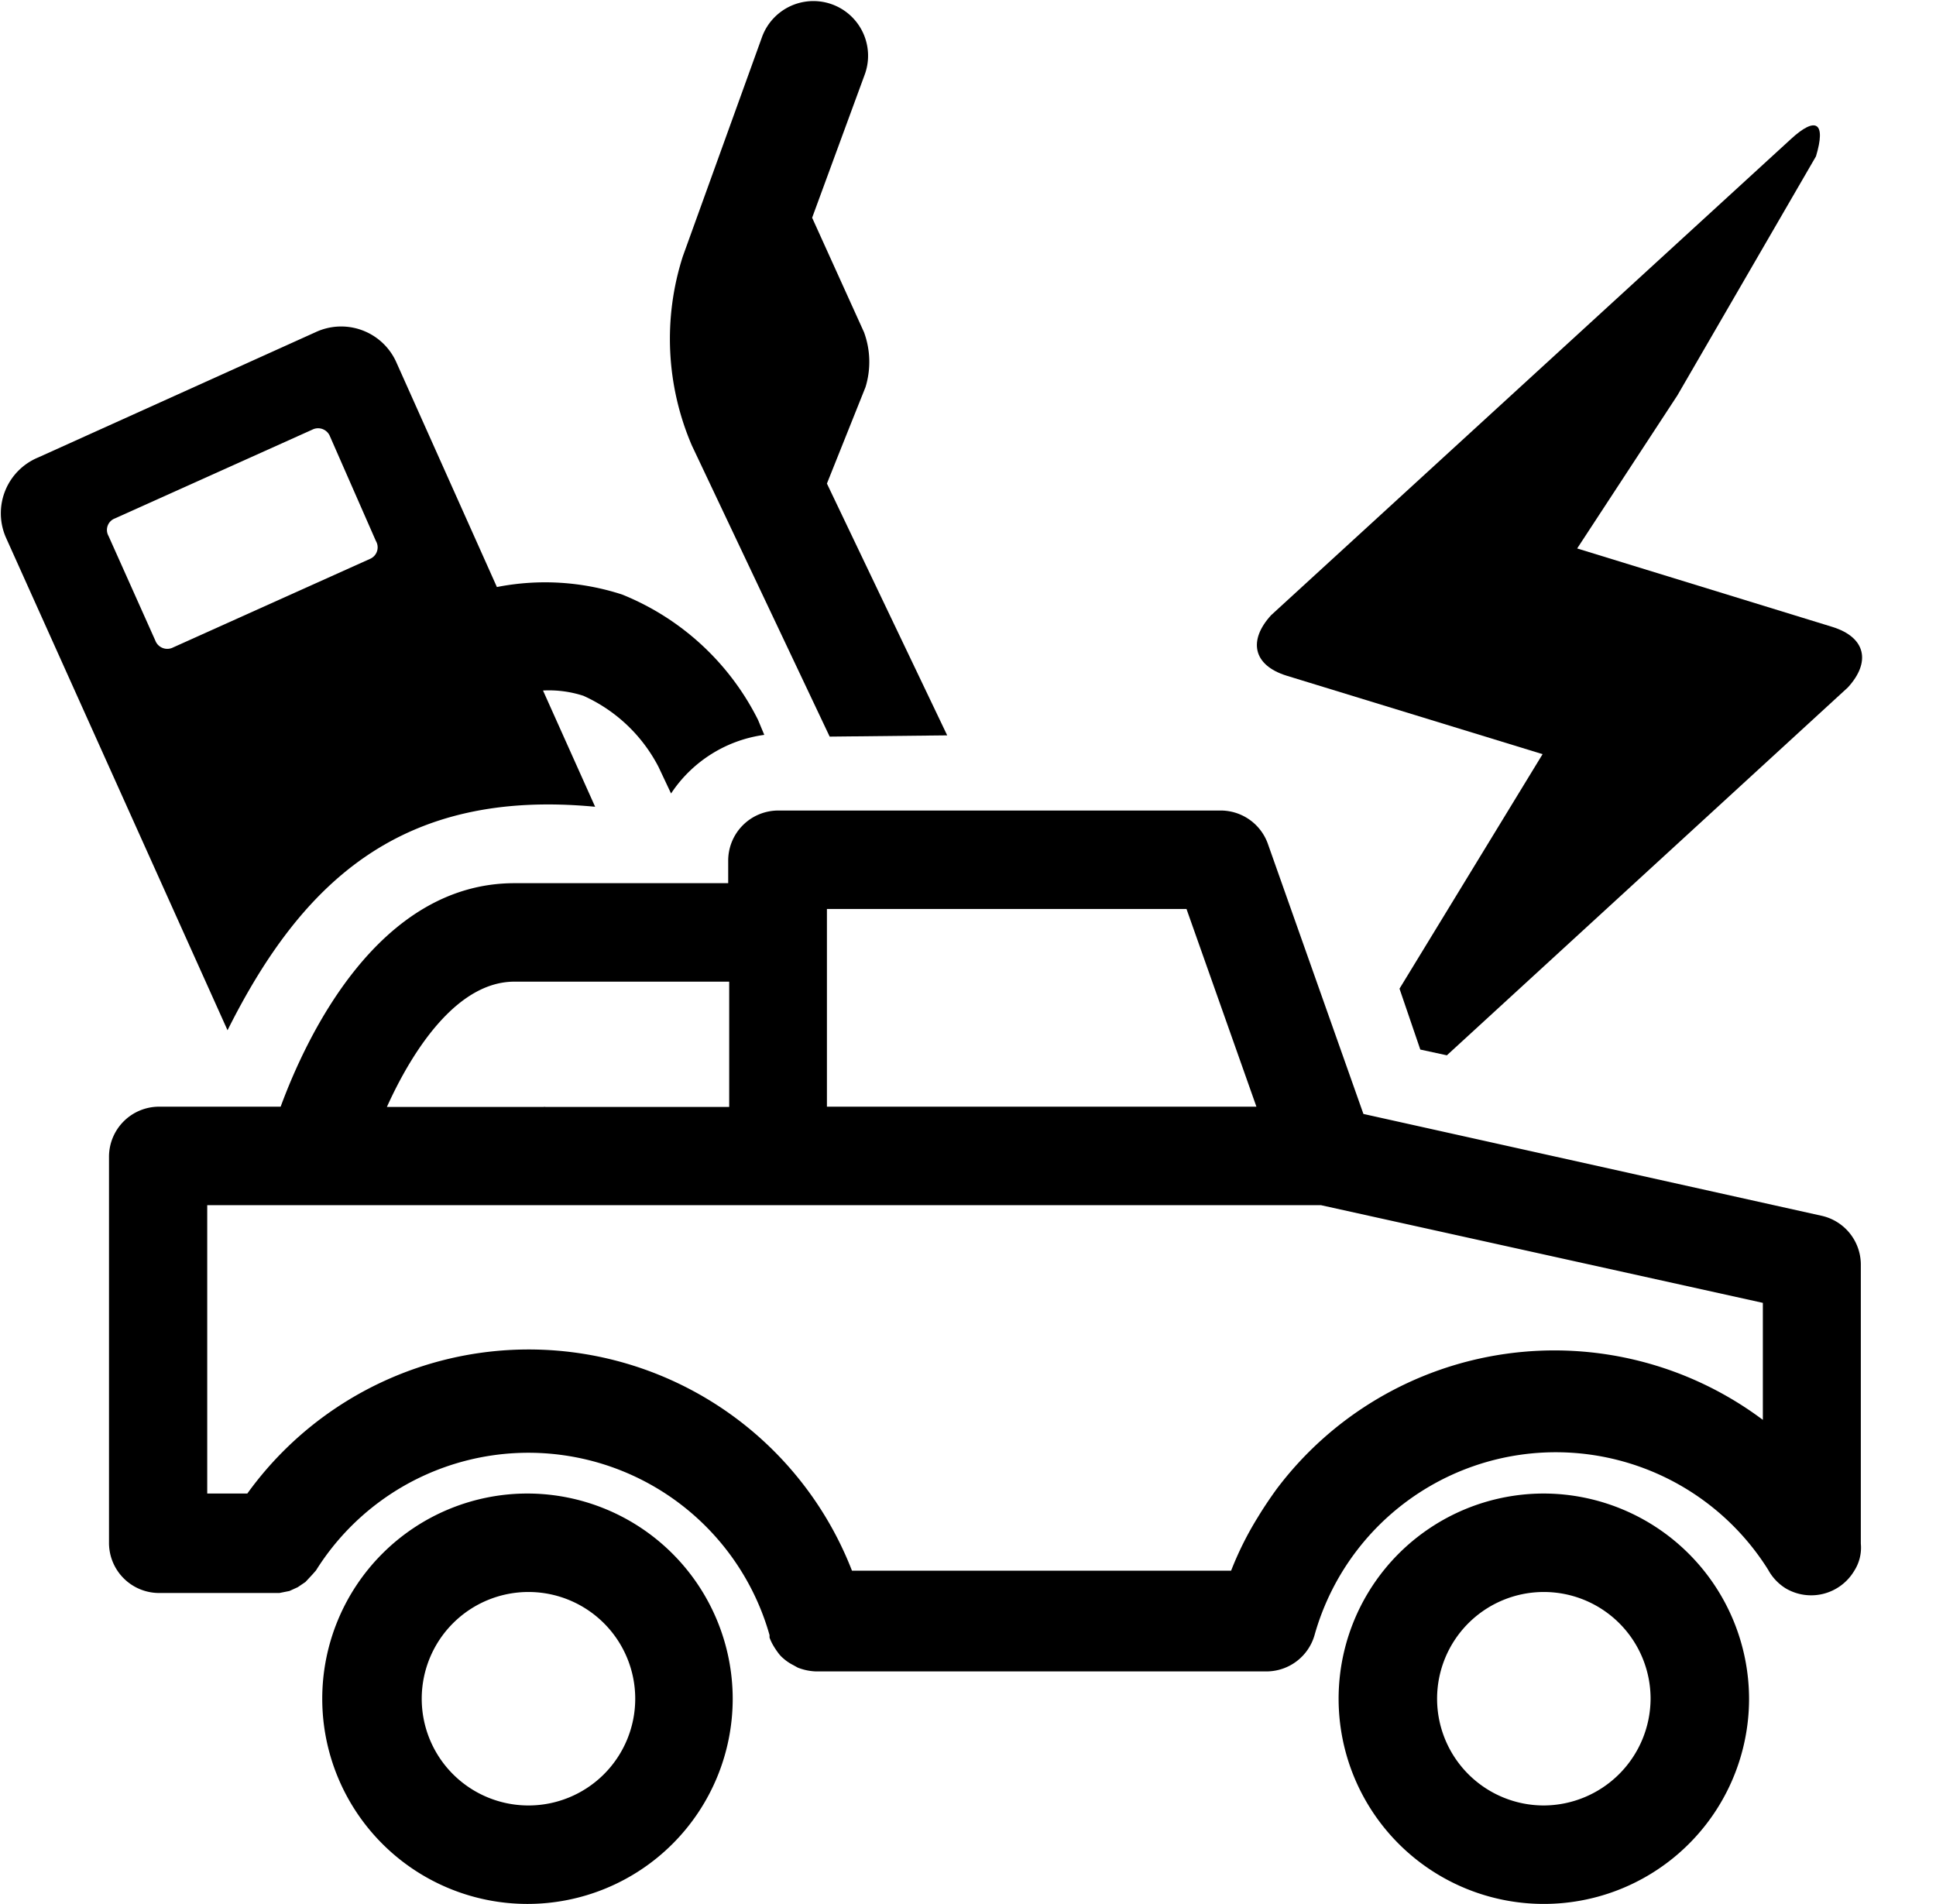 <svg xmlns="http://www.w3.org/2000/svg" viewBox="0 0 77.26 75.99"><title>icon-title</title><path d="M56.68,41.89l1.06.23,16-14.68c.92-1,.74-2-.62-2.42L62.94,21.89l4-6.11,5.53-9.54c.41-1.36,0-1.61-1-.69l-20.74,19c-.92,1-.74,2,.62,2.42l10.21,3.13-5.71,9.36Z"/><path d="M72.72,48.53,54.41,44.46l-3.82-10.8a2,2,0,0,0-1.85-1.31H31.06a2,2,0,0,0-2,2v.9H20.53c-5.41,0-8.28,6.07-9.33,8.92H6.35a2,2,0,0,0-2,2V61.58a2,2,0,0,0,2,2h4.8l.4-.08.33-.15.31-.21.27-.29.15-.17a10,10,0,0,1,18.1,2.58v.1a2,2,0,0,0,.14.3,3.15,3.15,0,0,0,.22.33,1.19,1.19,0,0,0,.19.2,1.87,1.87,0,0,0,.4.27l.18.1a2.2,2.2,0,0,0,.72.15h18a2,2,0,0,0,1.9-1.45,10,10,0,0,1,18.1-2.61,2,2,0,0,0,.71.75A2,2,0,0,0,74,62.69a1.71,1.71,0,0,0,.26-1.08V50.45A2,2,0,0,0,72.72,48.53ZM33,36.28H47.35l2.79,7.89H33Zm-12.5,2.9H29.1v5H15.44C16.48,41.88,18.25,39.18,20.53,39.18ZM70.35,56.67a13.87,13.87,0,0,0-19.41,2.77c-.26.36-.51.73-.74,1.11a13,13,0,0,0-1.07,2.14H34A13.84,13.84,0,0,0,9.87,59.61H8.27V48.1H52.71L70.35,52Z"/><path d="M21.06,59.61a8.19,8.19,0,1,0,8.18,8.2h0A8.2,8.2,0,0,0,21.06,59.61Zm0,12.45a4.26,4.26,0,1,1,4.29-4.26,4.26,4.26,0,0,1-4.29,4.26Z"/><path d="M61.61,59.61A8.19,8.19,0,1,0,69.8,67.8h0A8.21,8.21,0,0,0,61.61,59.61Zm0,12.45a4.26,4.26,0,1,1,4.26-4.26h0A4.28,4.28,0,0,1,61.61,72.06Z"/><path d="M24.54,44.78H22l-.29-.6"/><path d="M23.75,32.2Z"/><path d="M30.25,28.73a10.42,10.42,0,0,0-5.42-5,9.94,9.94,0,0,0-5-.3l-4-8.94a2.41,2.41,0,0,0-3.24-1.23l-11.07,5A2.41,2.41,0,0,0,.23,21.44L9.08,41.12c3-6,7-9.65,14.67-8.92l-2.08-4.64a4.46,4.46,0,0,1,1.61.21,6.27,6.27,0,0,1,3,2.84l.5,1.06a5.32,5.32,0,0,1,3.72-2.34ZM14.78,22.3,6.91,25.84a.51.51,0,0,1-.71-.27L4.33,21.39a.49.49,0,0,1,.26-.7l7.87-3.54a.51.51,0,0,1,.71.27L15,21.59A.5.5,0,0,1,14.78,22.3Z"/><path d="M37.8,29.35,33,19.3l1.54-3.85a3.43,3.43,0,0,0-.06-2.19L32.41,8.69,34.5,3a2.18,2.18,0,1,0-4.08-1.55l-3.17,8.78a10.78,10.78,0,0,0,.36,7.55l5.5,11.62"/></svg>